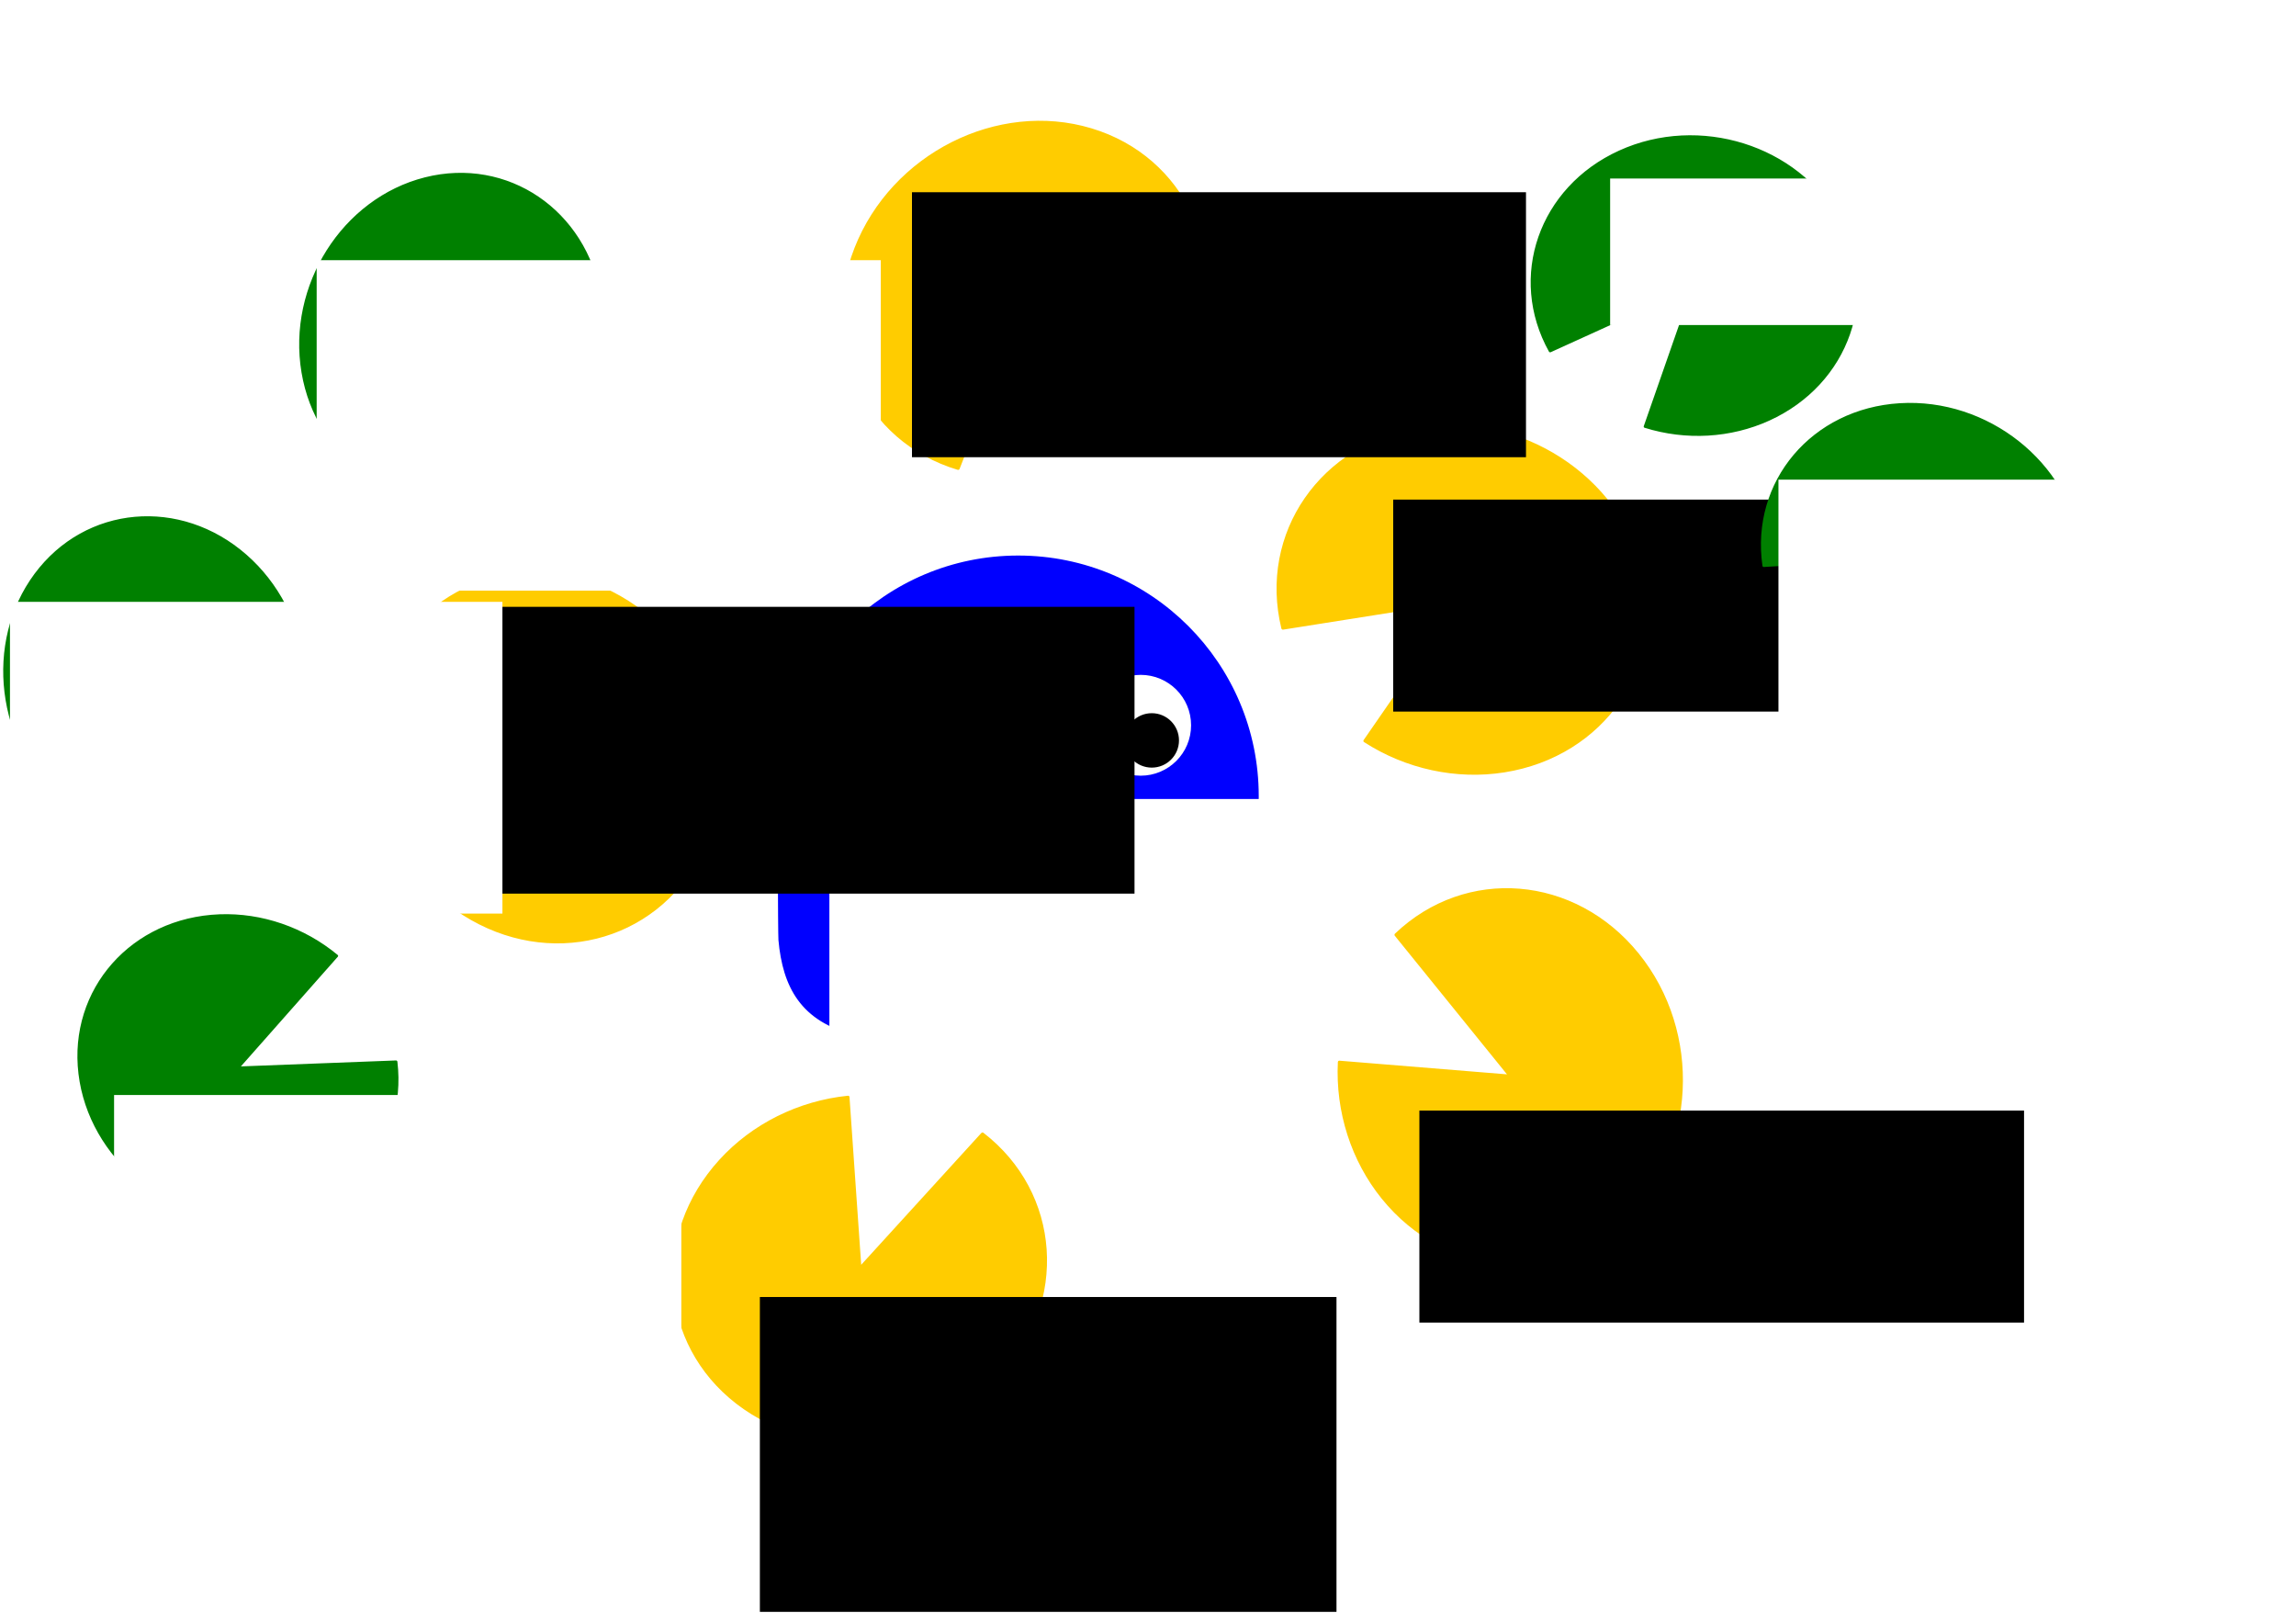 <?xml version="1.0" encoding="UTF-8" standalone="no"?>
<!-- Created with Inkscape (http://www.inkscape.org/) -->

<svg
   xmlns:dc="http://purl.org/dc/elements/1.1/"
   xmlns:cc="http://creativecommons.org/ns#"
   xmlns:rdf="http://www.w3.org/1999/02/22-rdf-syntax-ns#"
   xmlns:svg="http://www.w3.org/2000/svg"
   xmlns="http://www.w3.org/2000/svg"
   xmlns:sodipodi="http://sodipodi.sourceforge.net/DTD/sodipodi-0.dtd"
   xmlns:inkscape="http://www.inkscape.org/namespaces/inkscape"
   width="1052.362"
   height="744.094"
   id="svg4118"
   version="1.1"
   inkscape:version="0.48.3.1 r9886"
   sodipodi:docname="pacman_organic.pdf">
  <defs
     id="defs4120">
    <linearGradient
       id="linearGradient4750">
      <stop
         style="stop-color:#000000;stop-opacity:1;"
         offset="0"
         id="stop4752" />
      <stop
         style="stop-color:#000000;stop-opacity:0;"
         offset="1"
         id="stop4754" />
    </linearGradient>
    <linearGradient
       id="linearGradient4708">
      <stop
         id="stop4710"
         offset="0"
         style="stop-color:#000000;stop-opacity:1;" />
      <stop
         id="stop4712"
         offset="1"
         style="stop-color:#999999;stop-opacity:1" />
    </linearGradient>
    <linearGradient
       id="linearGradient4688">
      <stop
         style="stop-color:#000000;stop-opacity:1;"
         offset="0"
         id="stop4690" />
      <stop
         style="stop-color:#000000;stop-opacity:0;"
         offset="1"
         id="stop4692" />
    </linearGradient>
    <filter
       inkscape:collect="always"
       id="filter4744"
       x="-0.517"
       width="2.033"
       y="-0.258"
       height="1.517"
       color-interpolation-filters="sRGB">
      <feGaussianBlur
         inkscape:collect="always"
         stdDeviation="3.382"
         id="feGaussianBlur4746" />
    </filter>
  </defs>
  <sodipodi:namedview
     id="base"
     pagecolor="#ffffff"
     bordercolor="#666666"
     borderopacity="1.0"
     inkscape:pageopacity="0.0"
     inkscape:pageshadow="2"
     inkscape:zoom="0.7"
     inkscape:cx="569.50365"
     inkscape:cy="423.75326"
     inkscape:document-units="px"
     inkscape:current-layer="layer1"
     showgrid="false"
     inkscape:window-width="1920"
     inkscape:window-height="1021"
     inkscape:window-x="0"
     inkscape:window-y="27"
     inkscape:window-maximized="1" />
  <g
     inkscape:label="Layer 1"
     inkscape:groupmode="layer"
     id="layer1"
     transform="translate(0,-308.268)">
    <path
       sodipodi:type="arc"
       style="opacity:0.519;fill:#ffffff;fill-opacity:1;fill-rule:nonzero;stroke:#ffffff;stroke-width:1;stroke-linecap:square;stroke-linejoin:round;stroke-miterlimit:4;stroke-opacity:1;stroke-dasharray:none;filter:url(#filter4744)"
       id="path4738"
       sodipodi:cx="428.57144"
       sodipodi:cy="485.21933"
       sodipodi:rx="7.8571429"
       sodipodi:ry="15.714286"
       d="m 436.429,485.219 c 0,8.679 -3.518,15.714 -7.857,15.714 -4.339,0 -7.857,-7.036 -7.857,-15.714 0,-8.679 3.518,-15.714 7.857,-15.714 4.339,0 7.857,7.036 7.857,15.714 z"
       transform="matrix(0.733,0.68,-0.68,0.733,444.178,-161.981)" />
    <g
       id="g3148"
       transform="matrix(0.915,0,0,0.915,152.704,314.103)">
      <g
         transform="translate(6,0)"
         id="g4824">
        <path
           style="fill:#0000ff;fill-opacity:1;fill-rule:nonzero;stroke:#0000ff;stroke-width:1;stroke-linecap:square;stroke-linejoin:round;stroke-miterlimit:4;stroke-opacity:1"
           d="m 457.143,392.362 c 0,2.993 -0.11,68.085 -0.325,71.024 -3.172,26.99 -12.688,42.319 -37.815,47.782 -10.72,2.24 -23.275,-40.393 -37.105,-40.655 -13.83,-0.261 -28.935,41.849 -44.755,41.849 -15.732,0 -30.757,-42.076 -44.524,-41.756 -13.767,0.32 -26.276,43.037 -36.977,40.896 -27.05,-6.526 -35.994,-23.8 -38.093,-47.079 -0.269,-3.277 -0.406,-68.715 -0.406,-72.061 0,-66.274 53.726,-120 120,-120 66.274,0 120,53.726 120,120 z"
           id="path4126"
           inkscape:connector-curvature="0"
           sodipodi:nodetypes="sccsssccsss" />
        <g
           id="g4152">
          <path
             d="m 423.254,356.872 c 0,13.668 -11.08,24.749 -24.749,24.749 -13.668,0 -24.749,-11.08 -24.749,-24.749 0,-13.668 11.08,-24.749 24.749,-24.749 13.668,0 24.749,11.08 24.749,24.749 z"
             sodipodi:ry="24.748737"
             sodipodi:rx="24.748737"
             sodipodi:cy="356.87216"
             sodipodi:cx="398.50519"
             id="path4148"
             style="fill:#ffffff;fill-opacity:1;fill-rule:nonzero;stroke:#ffffff;stroke-width:1;stroke-linecap:square;stroke-linejoin:round;stroke-miterlimit:4;stroke-opacity:1;stroke-dasharray:none"
             sodipodi:type="arc" />
          <path
             transform="translate(2.02,-2.02)"
             d="m 415.173,366.469 c 0,7.253 -5.879,13.132 -13.132,13.132 -7.253,0 -13.132,-5.879 -13.132,-13.132 0,-7.253 5.879,-13.132 13.132,-13.132 7.253,0 13.132,5.879 13.132,13.132 z"
             sodipodi:ry="13.131983"
             sodipodi:rx="13.131983"
             sodipodi:cy="366.4686"
             sodipodi:cx="402.04071"
             id="path4150"
             style="fill:#000000;fill-opacity:1;fill-rule:nonzero;stroke:#000000;stroke-width:1;stroke-linecap:square;stroke-linejoin:round;stroke-miterlimit:4;stroke-opacity:1;stroke-dasharray:none"
             sodipodi:type="arc" />
        </g>
        <g
           id="g4156"
           transform="translate(-64,0)">
          <path
             sodipodi:type="arc"
             style="fill:#ffffff;fill-opacity:1;fill-rule:nonzero;stroke:#ffffff;stroke-width:1;stroke-linecap:square;stroke-linejoin:round;stroke-miterlimit:4;stroke-opacity:1;stroke-dasharray:none"
             id="path4158"
             sodipodi:cx="398.50519"
             sodipodi:cy="356.87216"
             sodipodi:rx="24.748737"
             sodipodi:ry="24.748737"
             d="m 423.254,356.872 c 0,13.668 -11.08,24.749 -24.749,24.749 -13.668,0 -24.749,-11.08 -24.749,-24.749 0,-13.668 11.08,-24.749 24.749,-24.749 13.668,0 24.749,11.08 24.749,24.749 z" />
          <path
             sodipodi:type="arc"
             style="fill:#000000;fill-opacity:1;fill-rule:nonzero;stroke:#000000;stroke-width:1;stroke-linecap:square;stroke-linejoin:round;stroke-miterlimit:4;stroke-opacity:1;stroke-dasharray:none"
             id="path4160"
             sodipodi:cx="402.04071"
             sodipodi:cy="366.4686"
             sodipodi:rx="13.131983"
             sodipodi:ry="13.131983"
             d="m 415.173,366.469 c 0,7.253 -5.879,13.132 -13.132,13.132 -7.253,0 -13.132,-5.879 -13.132,-13.132 0,-7.253 5.879,-13.132 13.132,-13.132 7.253,0 13.132,5.879 13.132,13.132 z"
             transform="translate(2.02,-2.02)" />
        </g>
      </g>
      <flowRoot
         transform="translate(-15.714,-7.143)"
         style="font-size:40px;font-style:normal;font-weight:normal;line-height:125%;letter-spacing:0px;word-spacing:0px;fill:#ffffff;fill-opacity:1;stroke:none;font-family:Sans"
         id="flowRoot4851"
         xml:space="preserve"><flowRegion
           id="flowRegion4853"><rect
             style="fill:#ffffff"
             y="400.934"
             x="264.286"
             height="182.857"
             width="298.571"
             id="rect4855" /></flowRegion><flowPara
           id="flowPara4857">{\Large\textbf{OH}}</flowPara></flowRoot>    </g>
    <path
       sodipodi:type="arc"
       style="fill:#ffcc00;fill-opacity:1;fill-rule:nonzero;stroke:#ffcc00;stroke-width:1;stroke-linecap:square;stroke-linejoin:round;stroke-miterlimit:4;stroke-opacity:1;stroke-dasharray:none"
       id="path3162"
       sodipodi:cx="812.85712"
       sodipodi:cy="184.09448"
       sodipodi:rx="61.42857"
       sodipodi:ry="61.42857"
       d="m 856.294,227.531 c -23.989,23.989 -62.884,23.989 -86.873,0 -23.989,-23.989 -23.989,-62.884 0,-86.873 23.989,-23.989 62.884,-23.989 86.873,0 11.52,11.52 17.992,27.145 17.992,43.437 l -61.429,0 z"
       transform="matrix(-0.728,1.053,-1.167,-0.753,1476.898,-134.174)"
       sodipodi:start="0.78539816"
       sodipodi:end="6.2831853" />
    <flowRoot
       xml:space="preserve"
       id="flowRoot3164"
       style="font-size:40px;font-style:normal;font-weight:normal;line-height:125%;letter-spacing:0px;word-spacing:0px;fill:#000000;fill-opacity:1;stroke:none;font-family:Sans"
       transform="translate(-1.429,338.839)"><flowRegion
         id="flowRegion3166"><rect
           id="rect3168"
           width="277.143"
           height="97.143"
           x="640"
           y="198.38" /></flowRegion><flowPara
         id="flowPara3170">{\textbf{\ce{CH4}}}</flowPara></flowRoot>    <path
       sodipodi:end="6.2831853"
       sodipodi:start="0.78539816"
       transform="matrix(-1.276,-0.104,0.069,-1.387,1716.727,1141.308)"
       d="m 856.294,227.531 c -23.989,23.989 -62.884,23.989 -86.873,0 -23.989,-23.989 -23.989,-62.884 0,-86.873 23.989,-23.989 62.884,-23.989 86.873,0 11.52,11.52 17.992,27.145 17.992,43.437 l -61.429,0 z"
       sodipodi:ry="61.42857"
       sodipodi:rx="61.42857"
       sodipodi:cy="184.09448"
       sodipodi:cx="812.85712"
       id="path3172"
       style="fill:#ffcc00;fill-opacity:1;fill-rule:nonzero;stroke:#ffcc00;stroke-width:1;stroke-linecap:square;stroke-linejoin:round;stroke-miterlimit:4;stroke-opacity:1;stroke-dasharray:none"
       sodipodi:type="arc" />
    <flowRoot
       transform="translate(10.571,618.839)"
       style="font-size:40px;font-style:normal;font-weight:normal;line-height:125%;letter-spacing:0px;word-spacing:0px;fill:#000000;fill-opacity:1;stroke:none;font-family:Sans"
       id="flowRoot3174"
       xml:space="preserve"><flowRegion
         id="flowRegion3176"><rect
           y="198.38"
           x="640"
           height="97.143"
           width="277.143"
           id="rect3178" /></flowRegion><flowPara
         id="flowPara3180">{\textbf{\ce{CO}}}</flowPara></flowRoot>    <path
       sodipodi:type="arc"
       style="fill:#ffcc00;fill-opacity:1;fill-rule:nonzero;stroke:#ffcc00;stroke-width:1;stroke-linecap:square;stroke-linejoin:round;stroke-miterlimit:4;stroke-opacity:1;stroke-dasharray:none"
       id="path3182"
       sodipodi:cx="812.85712"
       sodipodi:cy="184.09448"
       sodipodi:rx="61.42857"
       sodipodi:ry="61.42857"
       d="m 856.294,227.531 c -23.989,23.989 -62.884,23.989 -86.873,0 -23.989,-23.989 -23.989,-62.884 0,-86.873 23.989,-23.989 62.884,-23.989 86.873,0 11.52,11.52 17.992,27.145 17.992,43.437 l -61.429,0 z"
       transform="matrix(-0.089,-1.277,1.382,-0.141,212.063,1953.468)"
       sodipodi:start="0.78539816"
       sodipodi:end="6.2831853" />
    <flowRoot
       xml:space="preserve"
       id="flowRoot3184"
       style="font-size:40px;font-style:normal;font-weight:normal;line-height:125%;letter-spacing:0px;word-spacing:0px;fill:#000000;fill-opacity:1;stroke:none;font-family:Sans"
       transform="translate(84,354.268)"><flowRegion
         id="flowRegion3186"><rect
           id="rect3188"
           width="264.286"
           height="144.286"
           x="264.286"
           y="548.38" /></flowRegion><flowPara
         id="flowPara3190">{\textbf{NO}}</flowPara></flowRoot>    <path
       sodipodi:end="6.2831853"
       sodipodi:start="0.78539816"
       transform="matrix(0.54,1.161,-1.24,0.626,258.935,-613.651)"
       d="m 856.294,227.531 c -23.989,23.989 -62.884,23.989 -86.873,0 -23.989,-23.989 -23.989,-62.884 0,-86.873 23.989,-23.989 62.884,-23.989 86.873,0 11.52,11.52 17.992,27.145 17.992,43.437 l -61.429,0 z"
       sodipodi:ry="61.42857"
       sodipodi:rx="61.42857"
       sodipodi:cy="184.09448"
       sodipodi:cx="812.85712"
       id="path3192"
       style="fill:#ffcc00;fill-opacity:1;fill-rule:nonzero;stroke:#ffcc00;stroke-width:1;stroke-linecap:square;stroke-linejoin:round;stroke-miterlimit:4;stroke-opacity:1;stroke-dasharray:none"
       sodipodi:type="arc" />
    <flowRoot
       xml:space="preserve"
       id="flowRoot3194"
       style="font-size:40px;font-style:normal;font-weight:normal;line-height:125%;letter-spacing:0px;word-spacing:0px;fill:#000000;fill-opacity:1;stroke:none;font-family:Sans"
       transform="translate(38,282.268)"><flowRegion
         id="flowRegion3196"><rect
           id="rect3198"
           width="281.429"
           height="121.429"
           x="380"
           y="114.094" /></flowRegion><flowPara
         id="flowPara3200">{\textbf{NO2}}</flowPara></flowRoot>    <path
       sodipodi:end="6.2831853"
       sodipodi:start="0.78539816"
       transform="matrix(1.243,-0.308,0.377,1.337,-829.682,659.847)"
       d="m 856.294,227.531 c -23.989,23.989 -62.884,23.989 -86.873,0 -23.989,-23.989 -23.989,-62.884 0,-86.873 23.989,-23.989 62.884,-23.989 86.873,0 11.52,11.52 17.992,27.145 17.992,43.437 l -61.429,0 z"
       sodipodi:ry="61.42857"
       sodipodi:rx="61.42857"
       sodipodi:cy="184.09448"
       sodipodi:cx="812.85712"
       id="path3202"
       style="fill:#ffcc00;fill-opacity:1;fill-rule:nonzero;stroke:#ffcc00;stroke-width:1;stroke-linecap:square;stroke-linejoin:round;stroke-miterlimit:4;stroke-opacity:1;stroke-dasharray:none"
       sodipodi:type="arc" />
    <flowRoot
       xml:space="preserve"
       id="flowRoot3204"
       style="font-size:40px;font-style:normal;font-weight:normal;line-height:125%;letter-spacing:0px;word-spacing:0px;fill:#000000;fill-opacity:1;stroke:none;font-family:Sans"
       transform="translate(70,292.268)"><flowRegion
         id="flowRegion3206"><rect
           id="rect3208"
           width="325.714"
           height="131.429"
           x="124.286"
           y="294.094" /></flowRegion><flowPara
         id="flowPara3210">{\textbf{\ce{C5H8}}}</flowPara></flowRoot>    <path
       sodipodi:type="arc"
       style="fill:#008000;fill-opacity:1;fill-rule:nonzero;stroke:#008000;stroke-width:1;stroke-linecap:square;stroke-linejoin:round;stroke-miterlimit:4;stroke-opacity:1;stroke-dasharray:none"
       id="path3222"
       sodipodi:cx="812.85712"
       sodipodi:cy="184.09448"
       sodipodi:rx="61.42857"
       sodipodi:ry="61.42857"
       d="m 856.294,227.531 c -23.989,23.989 -62.884,23.989 -86.873,0 -23.989,-23.989 -23.989,-62.884 0,-86.873 23.989,-23.989 62.884,-23.989 86.873,0 11.52,11.52 17.992,27.145 17.992,43.437 l -61.429,0 z"
       transform="matrix(-0.719,0.851,-0.948,-0.75,1639.768,9.481)"
       sodipodi:start="0.78539816"
       sodipodi:end="6.2831853" />
    <flowRoot
       xml:space="preserve"
       id="flowRoot3224"
       style="font-size:40px;font-style:normal;font-weight:normal;line-height:125%;letter-spacing:0px;word-spacing:0px;fill:#ffffff;fill-opacity:1;stroke:none;font-family:Sans"
       transform="translate(-32,348.268)"><flowRegion
         id="flowRegion3226"><rect
           id="rect3228"
           width="212.857"
           height="170"
           x="847.143"
           y="179.809"
           style="fill:#ffffff" /></flowRegion><flowPara
         id="flowPara3230">{\textbf{HCHO}}</flowPara></flowRoot>    <path
       sodipodi:end="6.2831853"
       sodipodi:start="0.78539816"
       transform="matrix(-0.367,1.052,-1.153,-0.361,1287.106,-349.518)"
       d="m 856.294,227.531 c -23.989,23.989 -62.884,23.989 -86.873,0 -23.989,-23.989 -23.989,-62.884 0,-86.873 23.989,-23.989 62.884,-23.989 86.873,0 11.52,11.52 17.992,27.145 17.992,43.437 l -61.429,0 z"
       sodipodi:ry="61.42857"
       sodipodi:rx="61.42857"
       sodipodi:cy="184.09448"
       sodipodi:cx="812.85712"
       id="path3232"
       style="fill:#008000;fill-opacity:1;fill-rule:nonzero;stroke:#008000;stroke-width:1;stroke-linecap:square;stroke-linejoin:round;stroke-miterlimit:4;stroke-opacity:1;stroke-dasharray:none"
       sodipodi:type="arc" />
    <flowRoot
       xml:space="preserve"
       id="flowRoot3214"
       style="font-size:40px;font-style:normal;font-weight:normal;line-height:125%;letter-spacing:0px;word-spacing:0px;fill:#ffffff;fill-opacity:1;stroke:none;font-family:Sans"
       transform="translate(-32,360.268)"><flowRegion
         id="flowRegion3216"><rect
           id="rect3218"
           width="258.571"
           height="67.143"
           x="770"
           y="29.809"
           style="fill:#ffffff" /></flowRegion><flowPara
         id="flowPara3220">{\textbf{CO}}</flowPara></flowRoot>    <path
       sodipodi:type="arc"
       style="fill:#008000;fill-opacity:1;fill-rule:nonzero;stroke:#008000;stroke-width:1;stroke-linecap:square;stroke-linejoin:round;stroke-miterlimit:4;stroke-opacity:1;stroke-dasharray:none"
       id="path3234"
       sodipodi:cx="812.85712"
       sodipodi:cy="184.09448"
       sodipodi:rx="61.42857"
       sodipodi:ry="61.42857"
       d="m 856.294,227.531 c -23.989,23.989 -62.884,23.989 -86.873,0 -23.989,-23.989 -23.989,-62.884 0,-86.873 23.989,-23.989 62.884,-23.989 86.873,0 11.52,11.52 17.992,27.145 17.992,43.437 l -61.429,0 z"
       transform="matrix(0.922,0.626,-0.646,1.021,-423.671,-235.151)"
       sodipodi:start="0.78539816"
       sodipodi:end="6.2831853" />
    <flowRoot
       xml:space="preserve"
       id="flowRoot3236"
       style="font-size:40px;font-style:normal;font-weight:normal;line-height:125%;letter-spacing:0px;word-spacing:0px;fill:#ffffff;fill-opacity:1;stroke:none;font-family:Sans"
       transform="translate(58,346.268)"><flowRegion
         id="flowRegion3238"><rect
           id="rect3240"
           width="258.571"
           height="151.429"
           x="87.143"
           y="81.237"
           style="fill:#ffffff" /></flowRegion><flowPara
         id="flowPara3242">{\textbf{MACR}}</flowPara></flowRoot>    <path
       sodipodi:end="6.2831853"
       sodipodi:start="0.78539816"
       transform="matrix(1.11,-0.099,0.145,1.2,-858.167,478.977)"
       d="m 856.294,227.531 c -23.989,23.989 -62.884,23.989 -86.873,0 -23.989,-23.989 -23.989,-62.884 0,-86.873 23.989,-23.989 62.884,-23.989 86.873,0 11.52,11.52 17.992,27.145 17.992,43.437 l -61.429,0 z"
       sodipodi:ry="61.42857"
       sodipodi:rx="61.42857"
       sodipodi:cy="184.09448"
       sodipodi:cx="812.85712"
       id="path3244"
       style="fill:#008000;fill-opacity:1;fill-rule:nonzero;stroke:#008000;stroke-width:1;stroke-linecap:square;stroke-linejoin:round;stroke-miterlimit:4;stroke-opacity:1;stroke-dasharray:none"
       sodipodi:type="arc" />
    <flowRoot
       xml:space="preserve"
       id="flowRoot3246"
       style="font-size:40px;font-style:normal;font-weight:normal;line-height:125%;letter-spacing:0px;word-spacing:0px;fill:#ffffff;fill-opacity:1;stroke:none;font-family:Sans"
       transform="translate(-34,334.268)"><flowRegion
         id="flowRegion3248"><rect
           id="rect3250"
           width="225.714"
           height="142.857"
           x="38.571"
           y="249.809"
           style="fill:#ffffff" /></flowRegion><flowPara
         id="flowPara3252">{\textbf{HCHO}}</flowPara></flowRoot>    <path
       sodipodi:type="arc"
       style="fill:#008000;fill-opacity:1;fill-rule:nonzero;stroke:#008000;stroke-width:1;stroke-linecap:square;stroke-linejoin:round;stroke-miterlimit:4;stroke-opacity:1;stroke-dasharray:none"
       id="path3254"
       sodipodi:cx="812.85712"
       sodipodi:cy="184.09448"
       sodipodi:rx="61.42857"
       sodipodi:ry="61.42857"
       d="m 856.294,227.531 c -23.989,23.989 -62.884,23.989 -86.873,0 -23.989,-23.989 -23.989,-62.884 0,-86.873 23.989,-23.989 62.884,-23.989 86.873,0 11.52,11.52 17.992,27.145 17.992,43.437 l -61.429,0 z"
       transform="matrix(0.738,-0.835,0.931,0.771,-662.225,1334.389)"
       sodipodi:start="0.78539816"
       sodipodi:end="6.2831853" />
    <flowRoot
       xml:space="preserve"
       id="flowRoot3256"
       style="font-size:40px;font-style:normal;font-weight:normal;line-height:125%;letter-spacing:0px;word-spacing:0px;fill:#ffffff;fill-opacity:1;stroke:none;font-family:Sans"
       transform="translate(8,380.268)"><flowRegion
         id="flowRegion3258"><rect
           id="rect3260"
           width="260"
           height="138.571"
           x="44.286"
           y="429.809"
           style="fill:#ffffff" /></flowRegion><flowPara
         id="flowPara3262">{\textbf{MVK}}</flowPara></flowRoot>  </g>
</svg>
